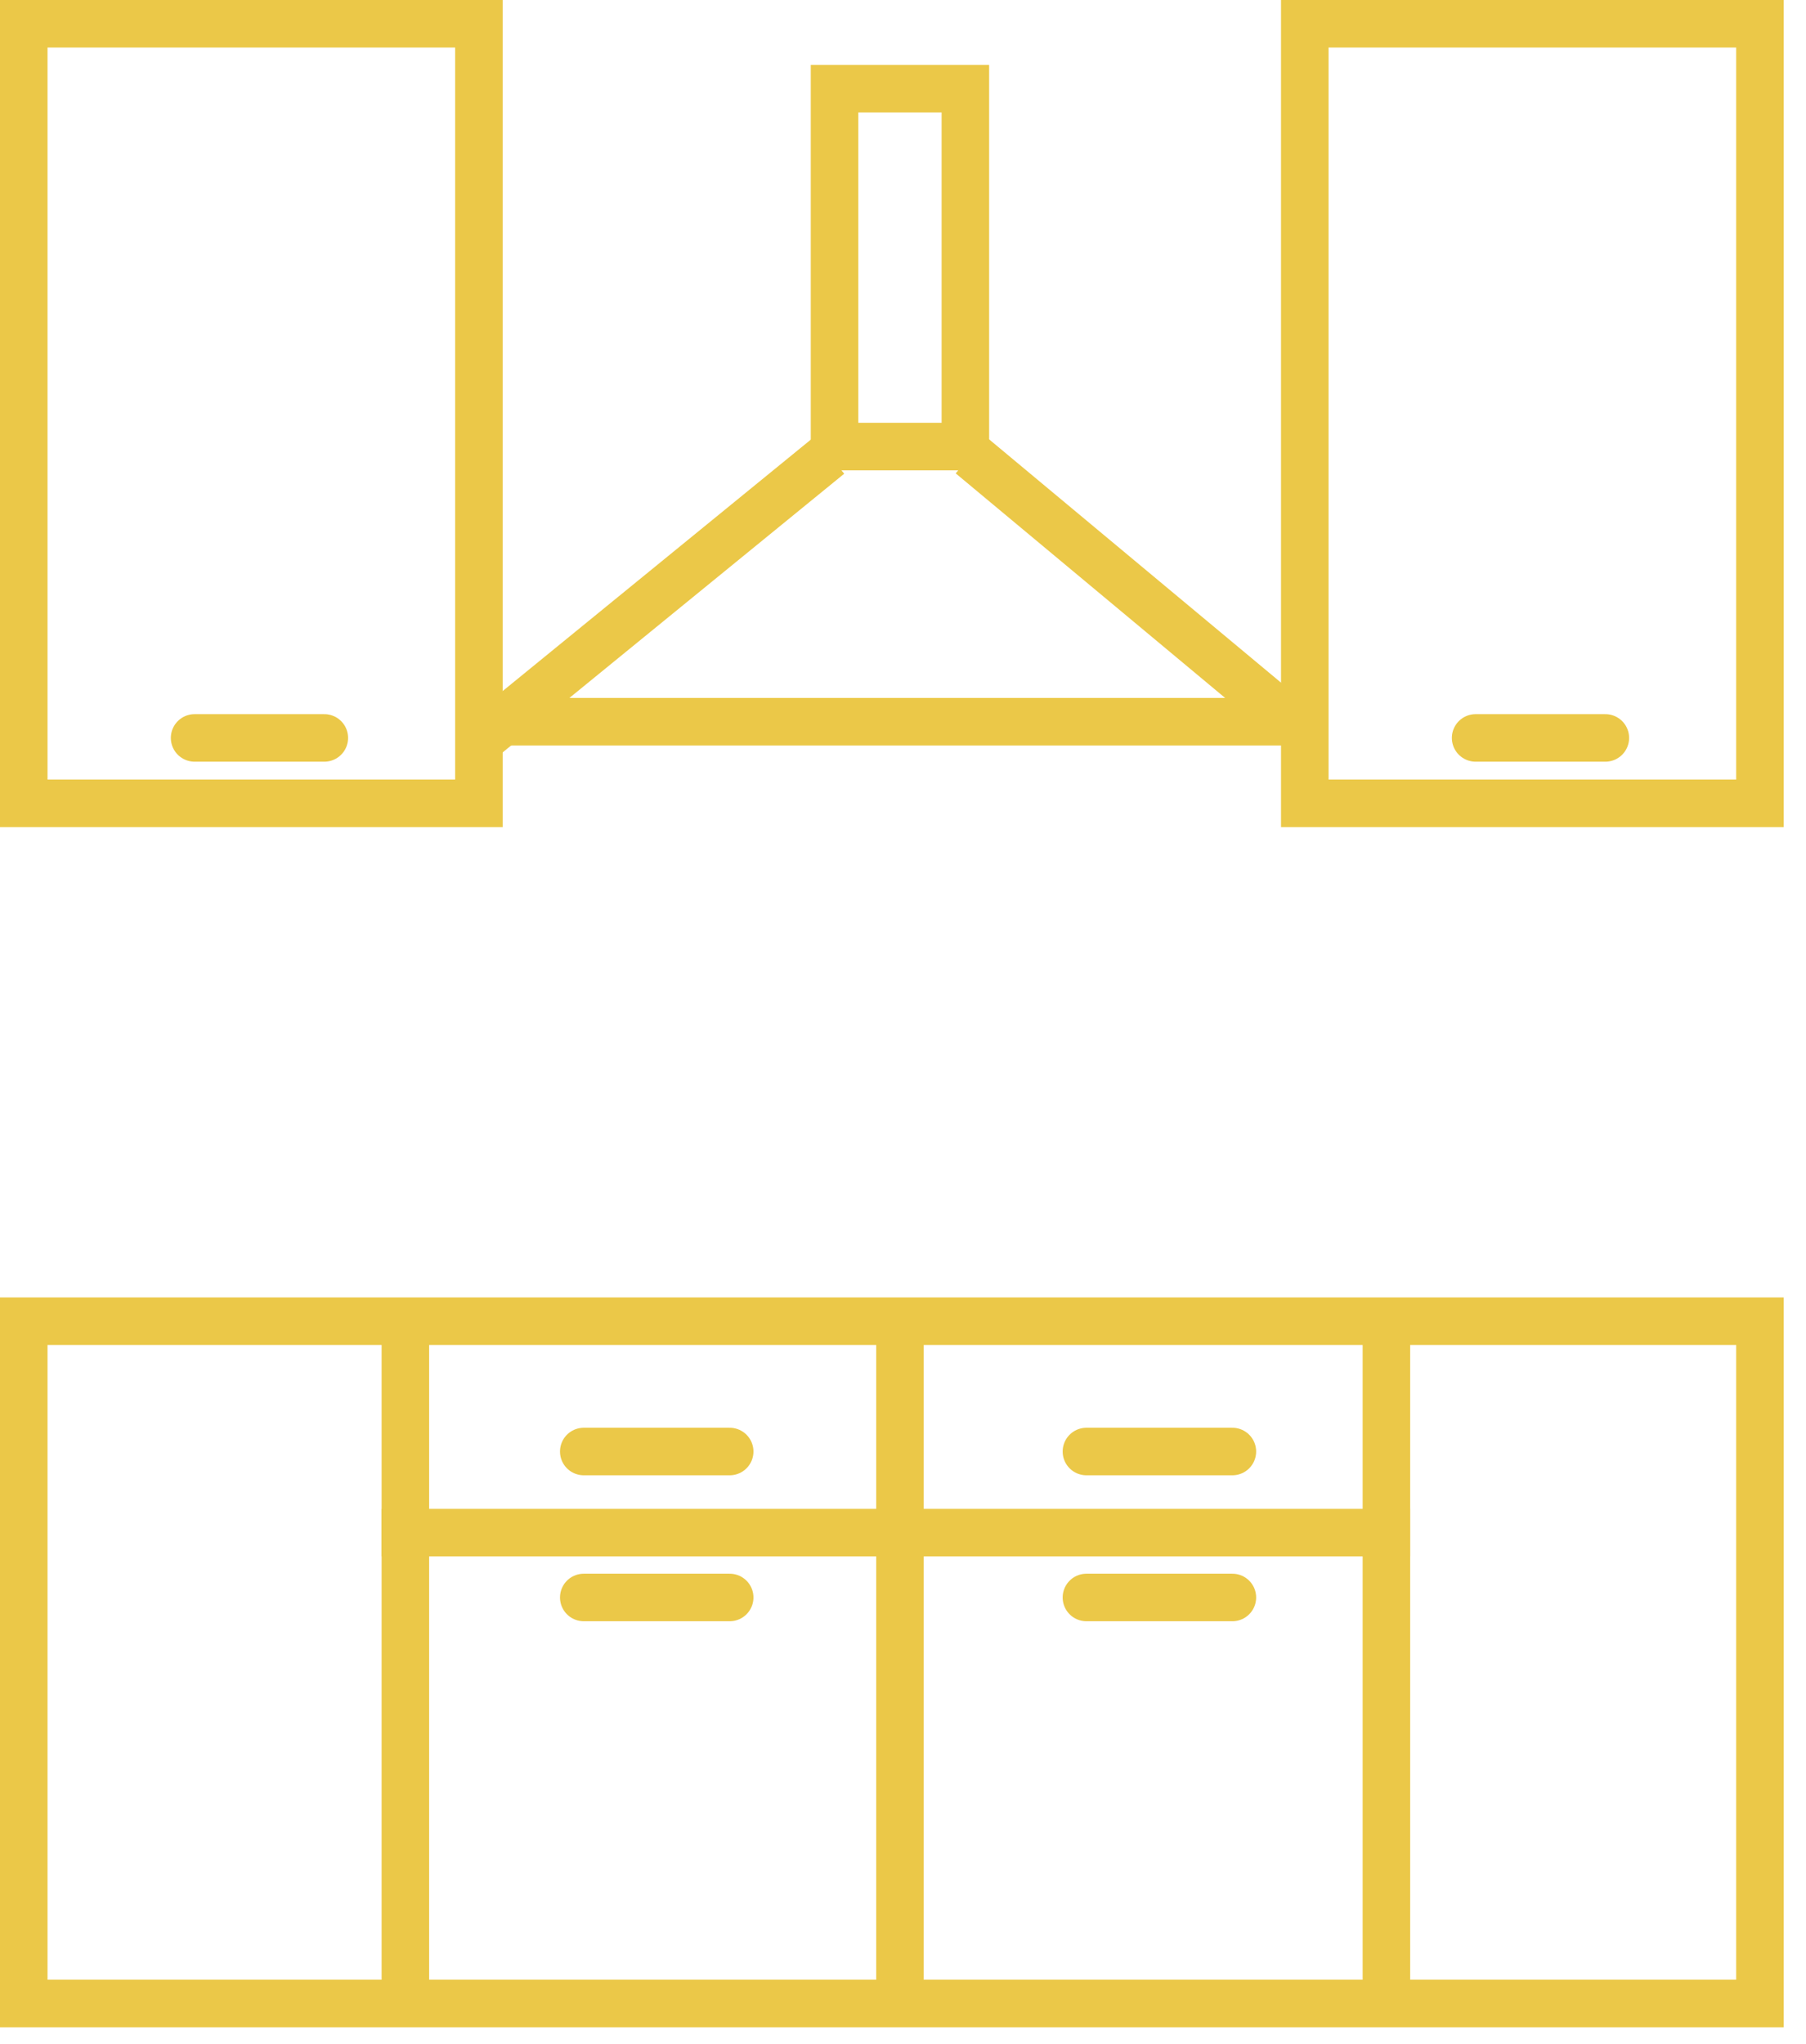 <?xml version="1.0" encoding="UTF-8"?>
<svg width="76px" height="86px" viewBox="0 0 76 86" version="1.1" xmlns="http://www.w3.org/2000/svg" xmlns:xlink="http://www.w3.org/1999/xlink">
    <!-- Generator: Sketch 60 (88103) - https://sketch.com -->
    <title>Group 40</title>
    <desc>Created with Sketch.</desc>
    <g id="Page-1" stroke="none" stroke-width="1" fill="none" fill-rule="evenodd">
        <g id="HOME-ACTIV" transform="translate(-500, -3655)" stroke="#ebc848" stroke-width="2">
            <g id="FORMA" transform="translate(100, 3299)">
                <g id="Group-110" transform="translate(0, 116)">
                    <g id="Group-109" transform="translate(388, 233)">
                        <g id="Group-102">
                            <g id="Group-40" transform="translate(12, 7)">
                                <g id="Group-28">
                                    <line x1="21.154" y1="30.366" x2="53.908" y2="30.366" id="Line-6" stroke-linecap="square"></line>
                                    <line x1="34.119" y1="19.789" x2="21.154" y2="30.366" id="Line-5" stroke-linecap="square"></line>
                                    <line x1="53.908" y1="19.789" x2="41.625" y2="30.025" id="Line-5-Copy" stroke-linecap="square" transform="translate(47.767, 24.907) scale(-1, 1) translate(-47.767, -24.907) "></line>
                                    <rect id="Rectangle" x="35.119" y="3.73" width="5.506" height="15.059"></rect>
                                    <g id="Group-3">
                                        <line x1="8.189" y1="31.048" x2="13.648" y2="31.048" id="Line-4-Copy" stroke-linecap="round"></line>
                                        <rect id="Rectangle" x="1" y="1" width="19.154" height="32.801"></rect>
                                    </g>
                                    <g id="Group-3-Copy" transform="translate(53.908, 0)">
                                        <line x1="8.189" y1="31.048" x2="13.648" y2="31.048" id="Line-4-Copy" stroke-linecap="round"></line>
                                        <rect id="Rectangle" x="1" y="1" width="19.154" height="32.801"></rect>
                                    </g>
                                    <g id="Group-5" transform="translate(0, 54.59)">
                                        <line x1="24.566" y1="6.483" x2="30.707" y2="6.483" id="Line-3" stroke-linecap="round"></line>
                                        <line x1="24.566" y1="12.624" x2="30.707" y2="12.624" id="Line-3-Copy-2" stroke-linecap="round"></line>
                                        <line x1="45.719" y1="12.624" x2="51.861" y2="12.624" id="Line-3-Copy-3" stroke-linecap="round"></line>
                                        <line x1="45.719" y1="6.483" x2="51.861" y2="6.483" id="Line-3-Copy" stroke-linecap="round"></line>
                                        <line x1="17.059" y1="9.895" x2="58.343" y2="9.895" id="Line-2" stroke-linecap="square"></line>
                                        <line x1="17.059" y1="1.324" x2="17.059" y2="29.553" id="Line" stroke-linecap="square"></line>
                                        <line x1="37.872" y1="1.324" x2="37.872" y2="29.553" id="Line-Copy" stroke-linecap="square"></line>
                                        <line x1="58.343" y1="1.324" x2="58.343" y2="29.553" id="Line-Copy-2" stroke-linecap="square"></line>
                                        <path d="M1,1 L1,29.707 L74.062,29.707 L74.062,1 L1,1 Z" id="Rectangle"></path>
                                    </g>
                                </g>
                            </g>
                        </g>
                    </g>
                </g>
            </g>
        </g>
    </g>
</svg>